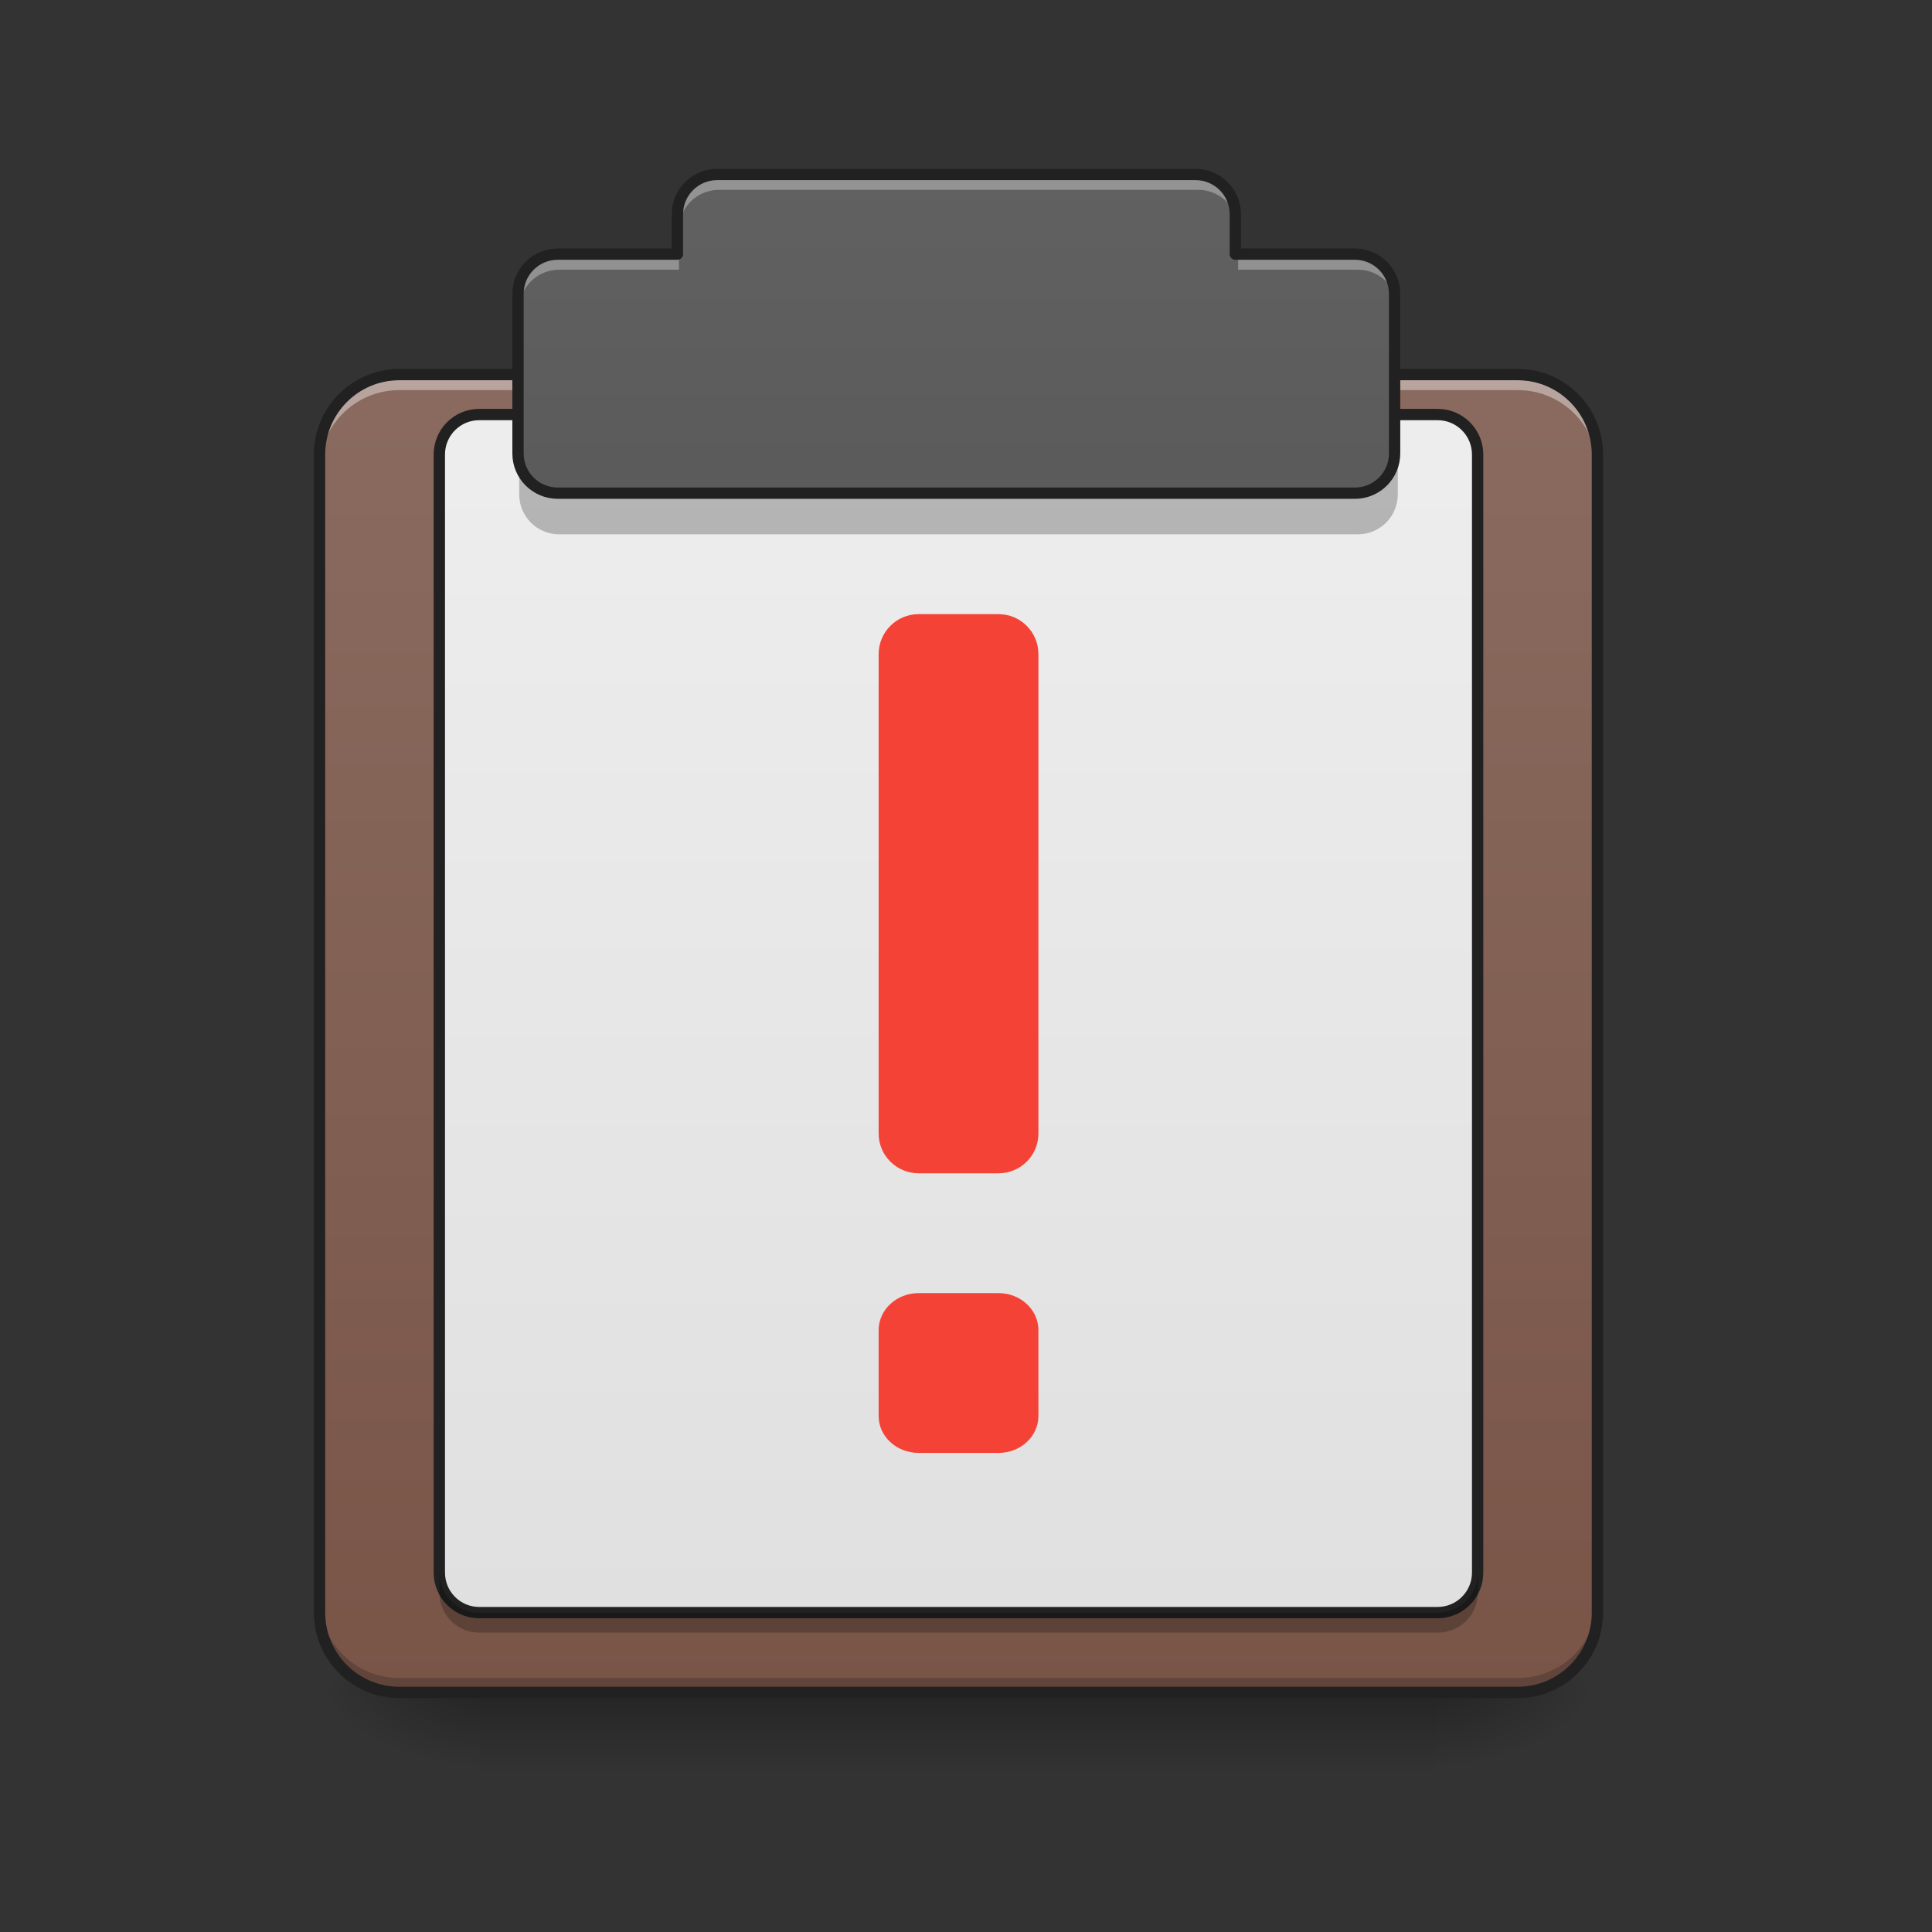 <svg height="64pt" viewBox="0 0 64 64" width="64pt" xmlns="http://www.w3.org/2000/svg" xmlns:xlink="http://www.w3.org/1999/xlink"><rect x="0" y="0" width="64" height="64" fill="#333333" stroke="none"/><linearGradient id="a" gradientUnits="userSpaceOnUse" x1="31.753" x2="31.753" y1="56.068" y2="58.714"><stop offset="0" stop-opacity=".275"/><stop offset="1" stop-opacity="0"/></linearGradient><linearGradient id="b"><stop offset="0" stop-opacity=".314"/><stop offset=".222" stop-opacity=".275"/><stop offset="1" stop-opacity="0"/></linearGradient><radialGradient id="c" cx="450.909" cy="189.579" gradientTransform="matrix(0 -.156 -.281 -0 100.292 127.191)" gradientUnits="userSpaceOnUse" r="21.167" xlink:href="#b"/><radialGradient id="d" cx="450.909" cy="189.579" gradientTransform="matrix(-0 .156 .281 0 -36.786 -15.055)" gradientUnits="userSpaceOnUse" r="21.167" xlink:href="#b"/><radialGradient id="e" cx="450.909" cy="189.579" gradientTransform="matrix(-0 -.156 .281 -0 -36.786 127.191)" gradientUnits="userSpaceOnUse" r="21.167" xlink:href="#b"/><radialGradient id="f" cx="450.909" cy="189.579" gradientTransform="matrix(0 .156 -.281 0 100.292 -15.055)" gradientUnits="userSpaceOnUse" r="21.167" xlink:href="#b"/><linearGradient id="g" gradientTransform="matrix(.151 0 0 .435 -11.708 67.283)" gradientUnits="userSpaceOnUse" x1="323.513" x2="323.513" y1="-141.415" y2="-25.792"><stop offset="0" stop-color="#8d6e63"/><stop offset="1" stop-color="#795548"/></linearGradient><linearGradient id="h" gradientUnits="userSpaceOnUse" x1="254" x2="254" y1="212.333" y2="-115.75"><stop offset="0" stop-color="#e0e0e0"/><stop offset="1" stop-color="#eee"/></linearGradient><linearGradient id="i" gradientUnits="userSpaceOnUse" x1="31.753" x2="31.753" y1="56.068" y2="5.792"><stop offset="0" stop-color="#424242"/><stop offset="1" stop-color="#616161"/></linearGradient><path d="m15.875 56.066h31.754v2.648h-31.754zm0 0" fill="url(#a)"/><path d="m47.629 56.066h5.293v-2.645h-5.293zm0 0" fill="url(#c)"/><path d="m15.875 56.066h-5.289v2.648h5.289zm0 0" fill="url(#d)"/><path d="m15.875 56.066h-5.289v-2.645h5.289zm0 0" fill="url(#e)"/><path d="m47.629 56.066h5.293v2.648h-5.293zm0 0" fill="url(#f)"/><path d="m13.23 12.406h37.047c1.461 0 2.645 1.188 2.645 2.648v38.367c0 1.461-1.184 2.645-2.645 2.645h-37.047c-1.461 0-2.645-1.184-2.645-2.645v-38.367c0-1.461 1.184-2.648 2.645-2.648zm0 0" fill="url(#g)"/><path d="m13.23 12.594c-1.465 0-2.645 1.18-2.645 2.645v.332c0-1.469 1.18-2.648 2.645-2.648h37.047c1.465 0 2.645 1.18 2.645 2.648v-.332c0-1.465-1.18-2.645-2.645-2.645zm0 0" fill="#fff" fill-opacity=".392"/><path d="m13.23 55.918c-1.465 0-2.645-1.18-2.645-2.645v-.332c0 1.465 1.18 2.645 2.645 2.645h37.047c1.465 0 2.645-1.18 2.645-2.645v.332c0 1.465-1.18 2.645-2.645 2.645zm0 0" fill-opacity=".196"/><path d="m105.834-115.759h296.347c11.686 0 21.154 9.499 21.154 21.185v306.908c0 11.686-9.468 21.154-21.154 21.154h-296.347c-11.686 0-21.154-9.468-21.154-21.154v-306.908c0-11.686 9.468-21.185 21.154-21.185zm0 0" fill="none" stroke="#212121" stroke-linecap="round" stroke-width="3" transform="matrix(.125 0 0 .125 0 26.878)"/><path d="m126.988-105.167h254.007c5.843 0 10.593 4.75 10.593 10.593v296.315c0 5.843-4.75 10.593-10.593 10.593h-254.007c-5.843 0-10.561-4.75-10.561-10.593v-296.315c0-5.843 4.718-10.593 10.561-10.593zm0 0" fill="url(#h)" stroke="#212121" stroke-linecap="round" stroke-linejoin="round" stroke-width="3" transform="matrix(.125 0 0 .125 0 26.878)"/><path d="m23.816 5.793c-.734 0-1.324.59-1.324 1.32v1.324h-3.969c-.734 0-1.324.59-1.324 1.324v5.293c0 .73.59 1.32 1.324 1.32h26.461c.73 0 1.32-.59 1.32-1.32v-5.293c0-.734-.59-1.324-1.32-1.324h-3.969v-1.324c0-.73-.59-1.32-1.324-1.32zm0 0" fill="url(#i)"/><path d="m17.199 15.055v1.32c0 .734.59 1.324 1.324 1.324h26.461c.73 0 1.32-.59 1.32-1.324v-1.32c0 .73-.59 1.32-1.32 1.32h-26.461c-.734 0-1.324-.59-1.324-1.32zm0 0" fill-opacity=".235"/><path d="m23.816 5.793c-.734 0-1.324.59-1.324 1.32v.5c0-.734.59-1.324 1.324-1.324h15.875c.734 0 1.324.59 1.324 1.324v-.5c0-.73-.59-1.32-1.324-1.32zm-5.293 2.645c-.734 0-1.324.59-1.324 1.324v.496c0-.734.59-1.324 1.324-1.324h3.969v-.496zm22.492 0v.496h3.969c.73 0 1.32.59 1.32 1.324v-.496c0-.734-.59-1.324-1.32-1.324zm0 0" fill="#fff" fill-opacity=".314"/><path d="m720.049 175.141c-22.203 0-40.036 17.833-40.036 39.917v40.036h-119.989c-22.203 0-40.036 17.833-40.036 40.036v160.024c0 22.085 17.833 39.917 40.036 39.917h800.002c22.085 0 39.917-17.833 39.917-39.917v-160.024c0-22.203-17.833-40.036-39.917-40.036h-119.989v-40.036c0-22.085-17.833-39.917-40.036-39.917zm0 0" fill="none" stroke="#212121" stroke-linecap="round" stroke-linejoin="round" stroke-width="11.339" transform="scale(.033)"/><path d="m14.555 52.098v.664c0 .73.59 1.32 1.32 1.32h31.754c.734 0 1.324-.59 1.324-1.32v-.664c0 .734-.59 1.324-1.324 1.324h-31.754c-.73 0-1.32-.59-1.32-1.324zm0 0" fill-opacity=".235"/><g fill="#f44336"><path d="m30.43 20.344h2.645c.734 0 1.324.594 1.324 1.324v15.879c0 .73-.59 1.32-1.324 1.32h-2.645c-.73 0-1.324-.59-1.324-1.32v-15.879c0-.73.594-1.324 1.324-1.324zm0 0"/><path d="m30.43 42.836h2.645c.734 0 1.324.551 1.324 1.227v2.844c0 .676-.59 1.223-1.324 1.223h-2.645c-.73 0-1.324-.547-1.324-1.223v-2.844c0-.676.594-1.227 1.324-1.227zm0 0"/></g></svg>
